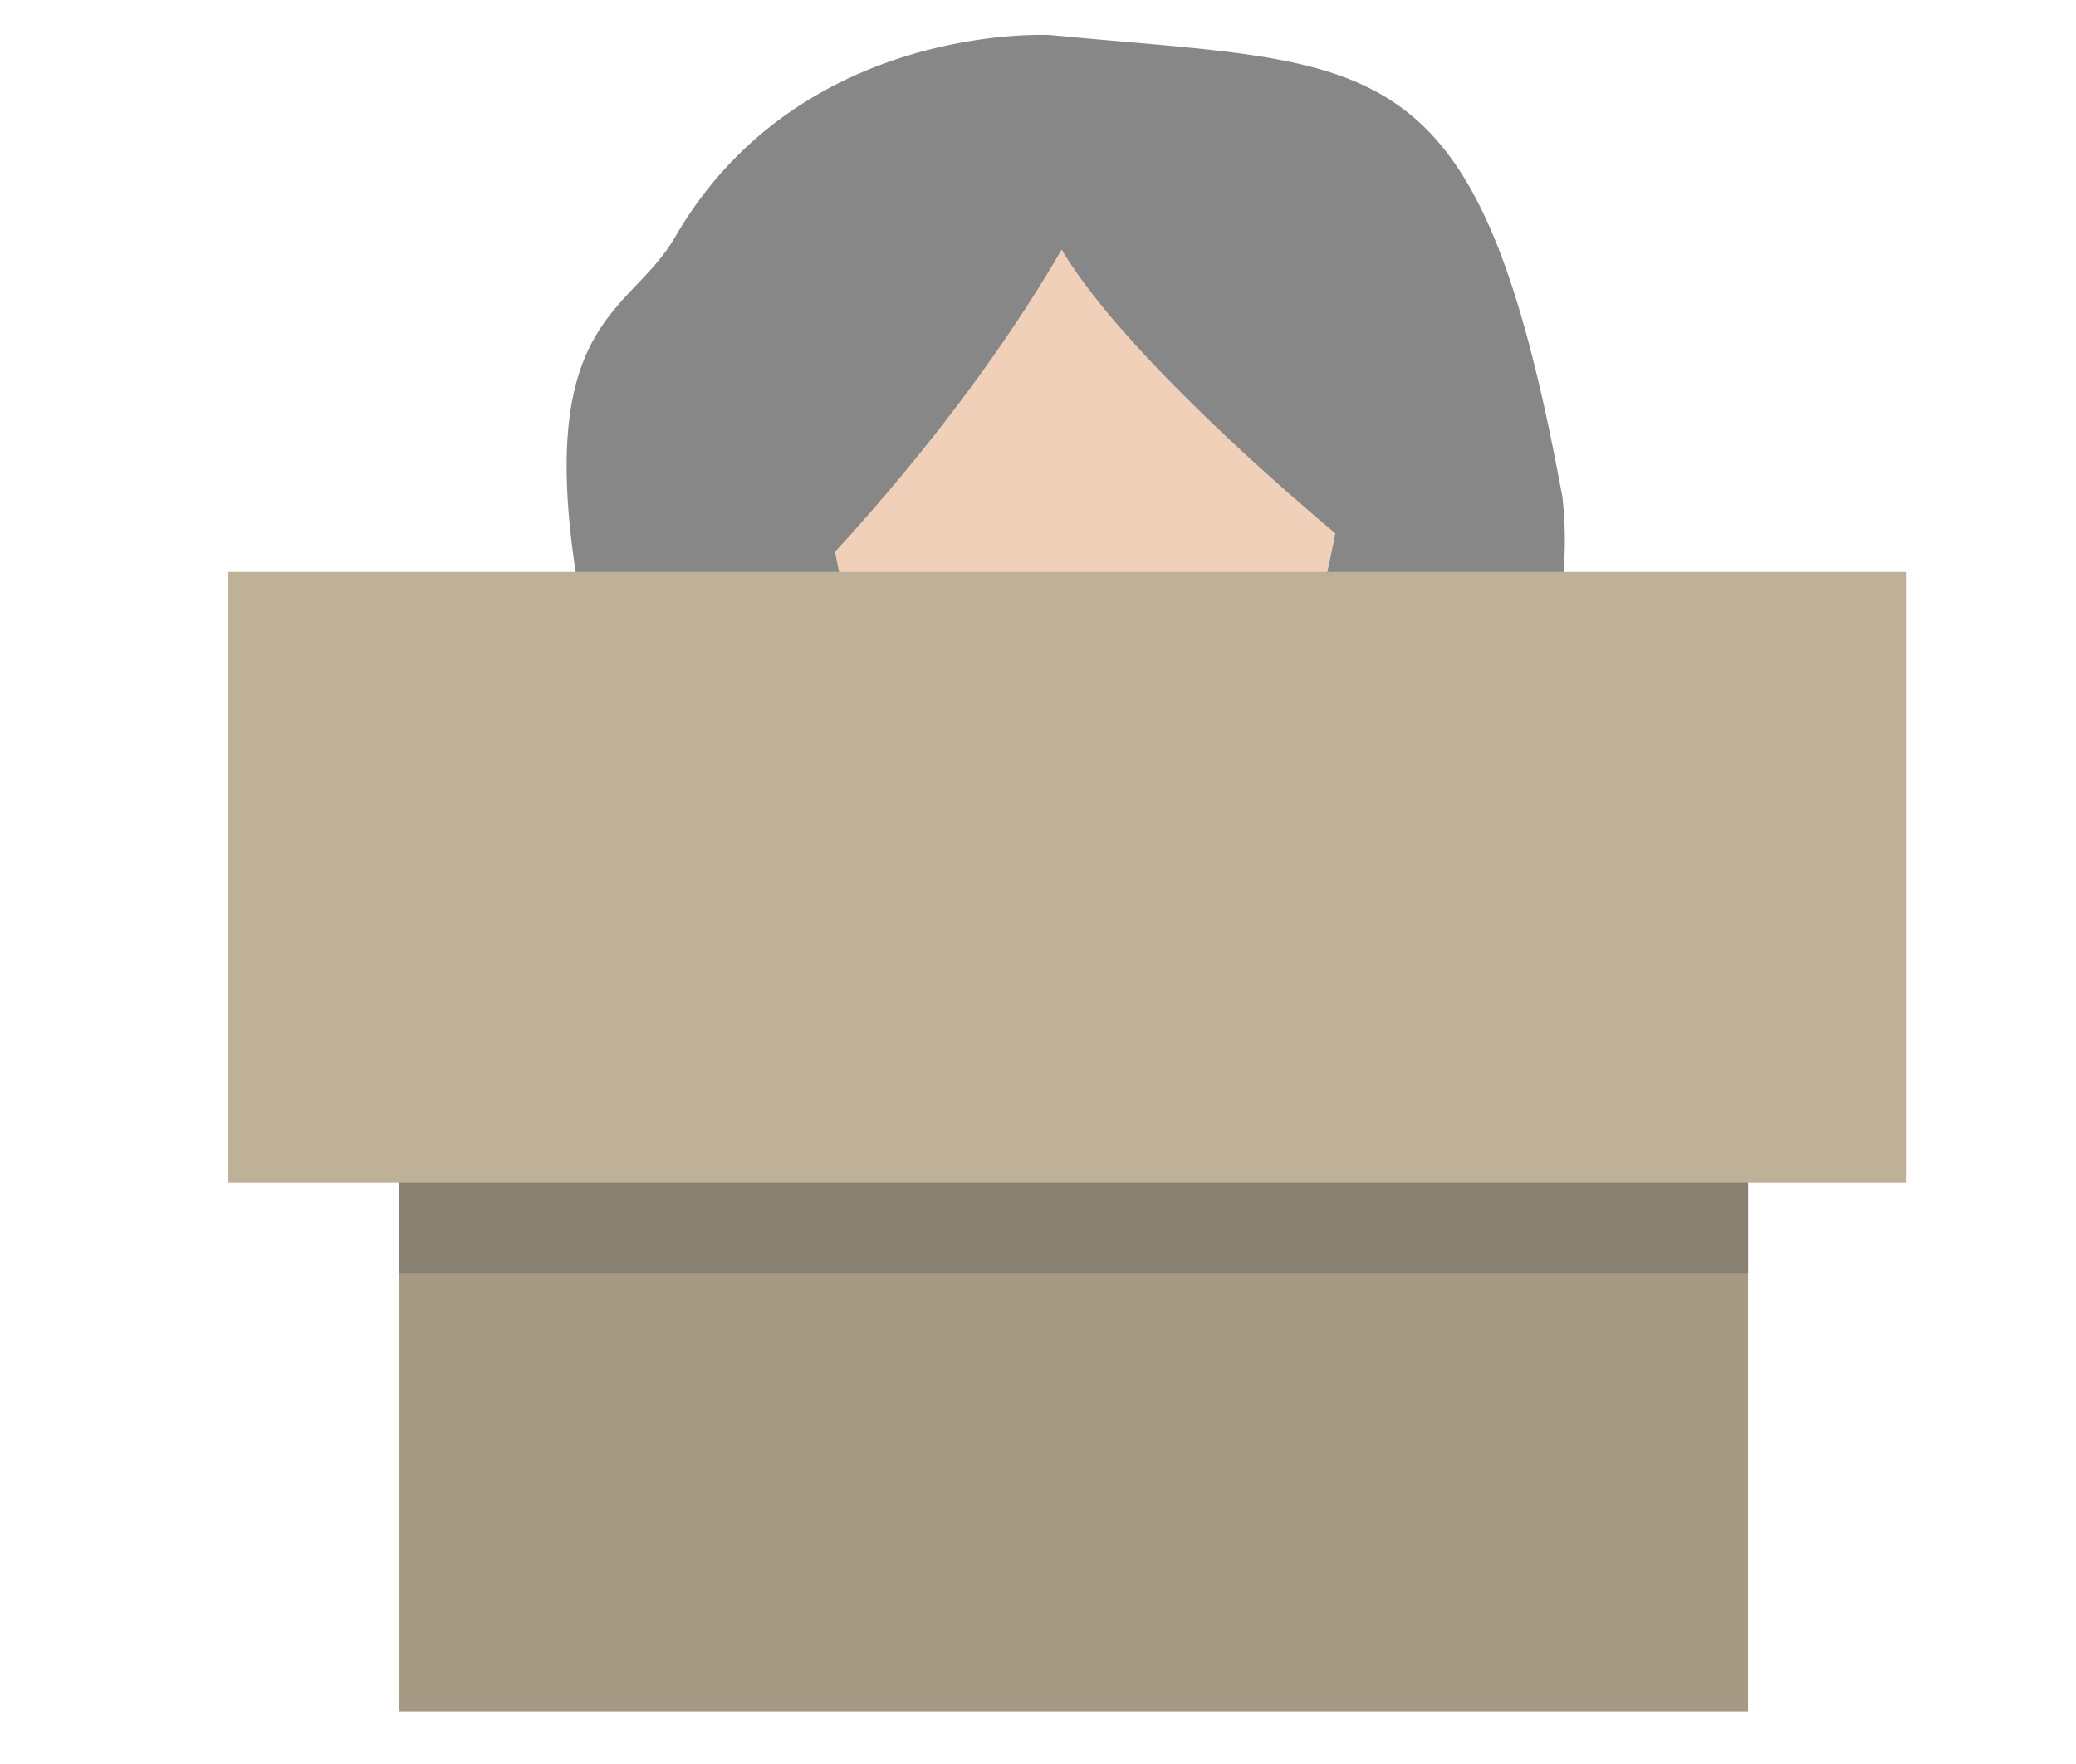<svg id="Iconpack" xmlns="http://www.w3.org/2000/svg" viewBox="0 0 74.7 63.48"><defs><style>.cls-1{fill:#878787;}.cls-2{fill:#f1d0ba;}.cls-3{fill:#a69a84;}.cls-4{fill:#bfb197;}.cls-5{fill:#888171;}</style></defs><g id="Chimnay-old-lady"><path class="cls-1" d="M56.22,21a14,14,0,0,0,0-3.11C53.18,1.33,49.67,2.41,37.8,1.26c0,0-9-.51-13.51,7.27-1.6,2.78-5.06,2.92-3.51,12.47Z"/><path class="cls-2" d="M47.66,21a43.46,43.46,0,0,0,.8-4.31,12.43,12.43,0,0,0,.08-3.6c-.45-2.9-3-5.07-5.62-6.14-3.47-1.46-8.68-2.45-11.58.63a8.69,8.69,0,0,0-2.11,7c.27,2.14.58,4.31,1.06,6.43Z"/><path class="cls-1" d="M29.16,20.81c8.07-8.54,10.6-14.87,10.6-14.87C39.09.45,29.25,8,26.92,7.15c-1.55-.56-3.18,8.08-2.36,13.85Z"/><path class="cls-1" d="M48.64,19.68S34.35,8.09,38,5.59s10.8,2.33,10.8,2.33L53,19.68Z"/><rect class="cls-3" x="14.35" y="31.5" width="48.55" height="30.07"/><rect class="cls-4" x="8.2" y="20.58" width="60.38" height="21.96"/><rect class="cls-5" x="36.99" y="19.9" width="3.27" height="48.55" transform="translate(82.8 5.55) rotate(90)"/></g></svg>